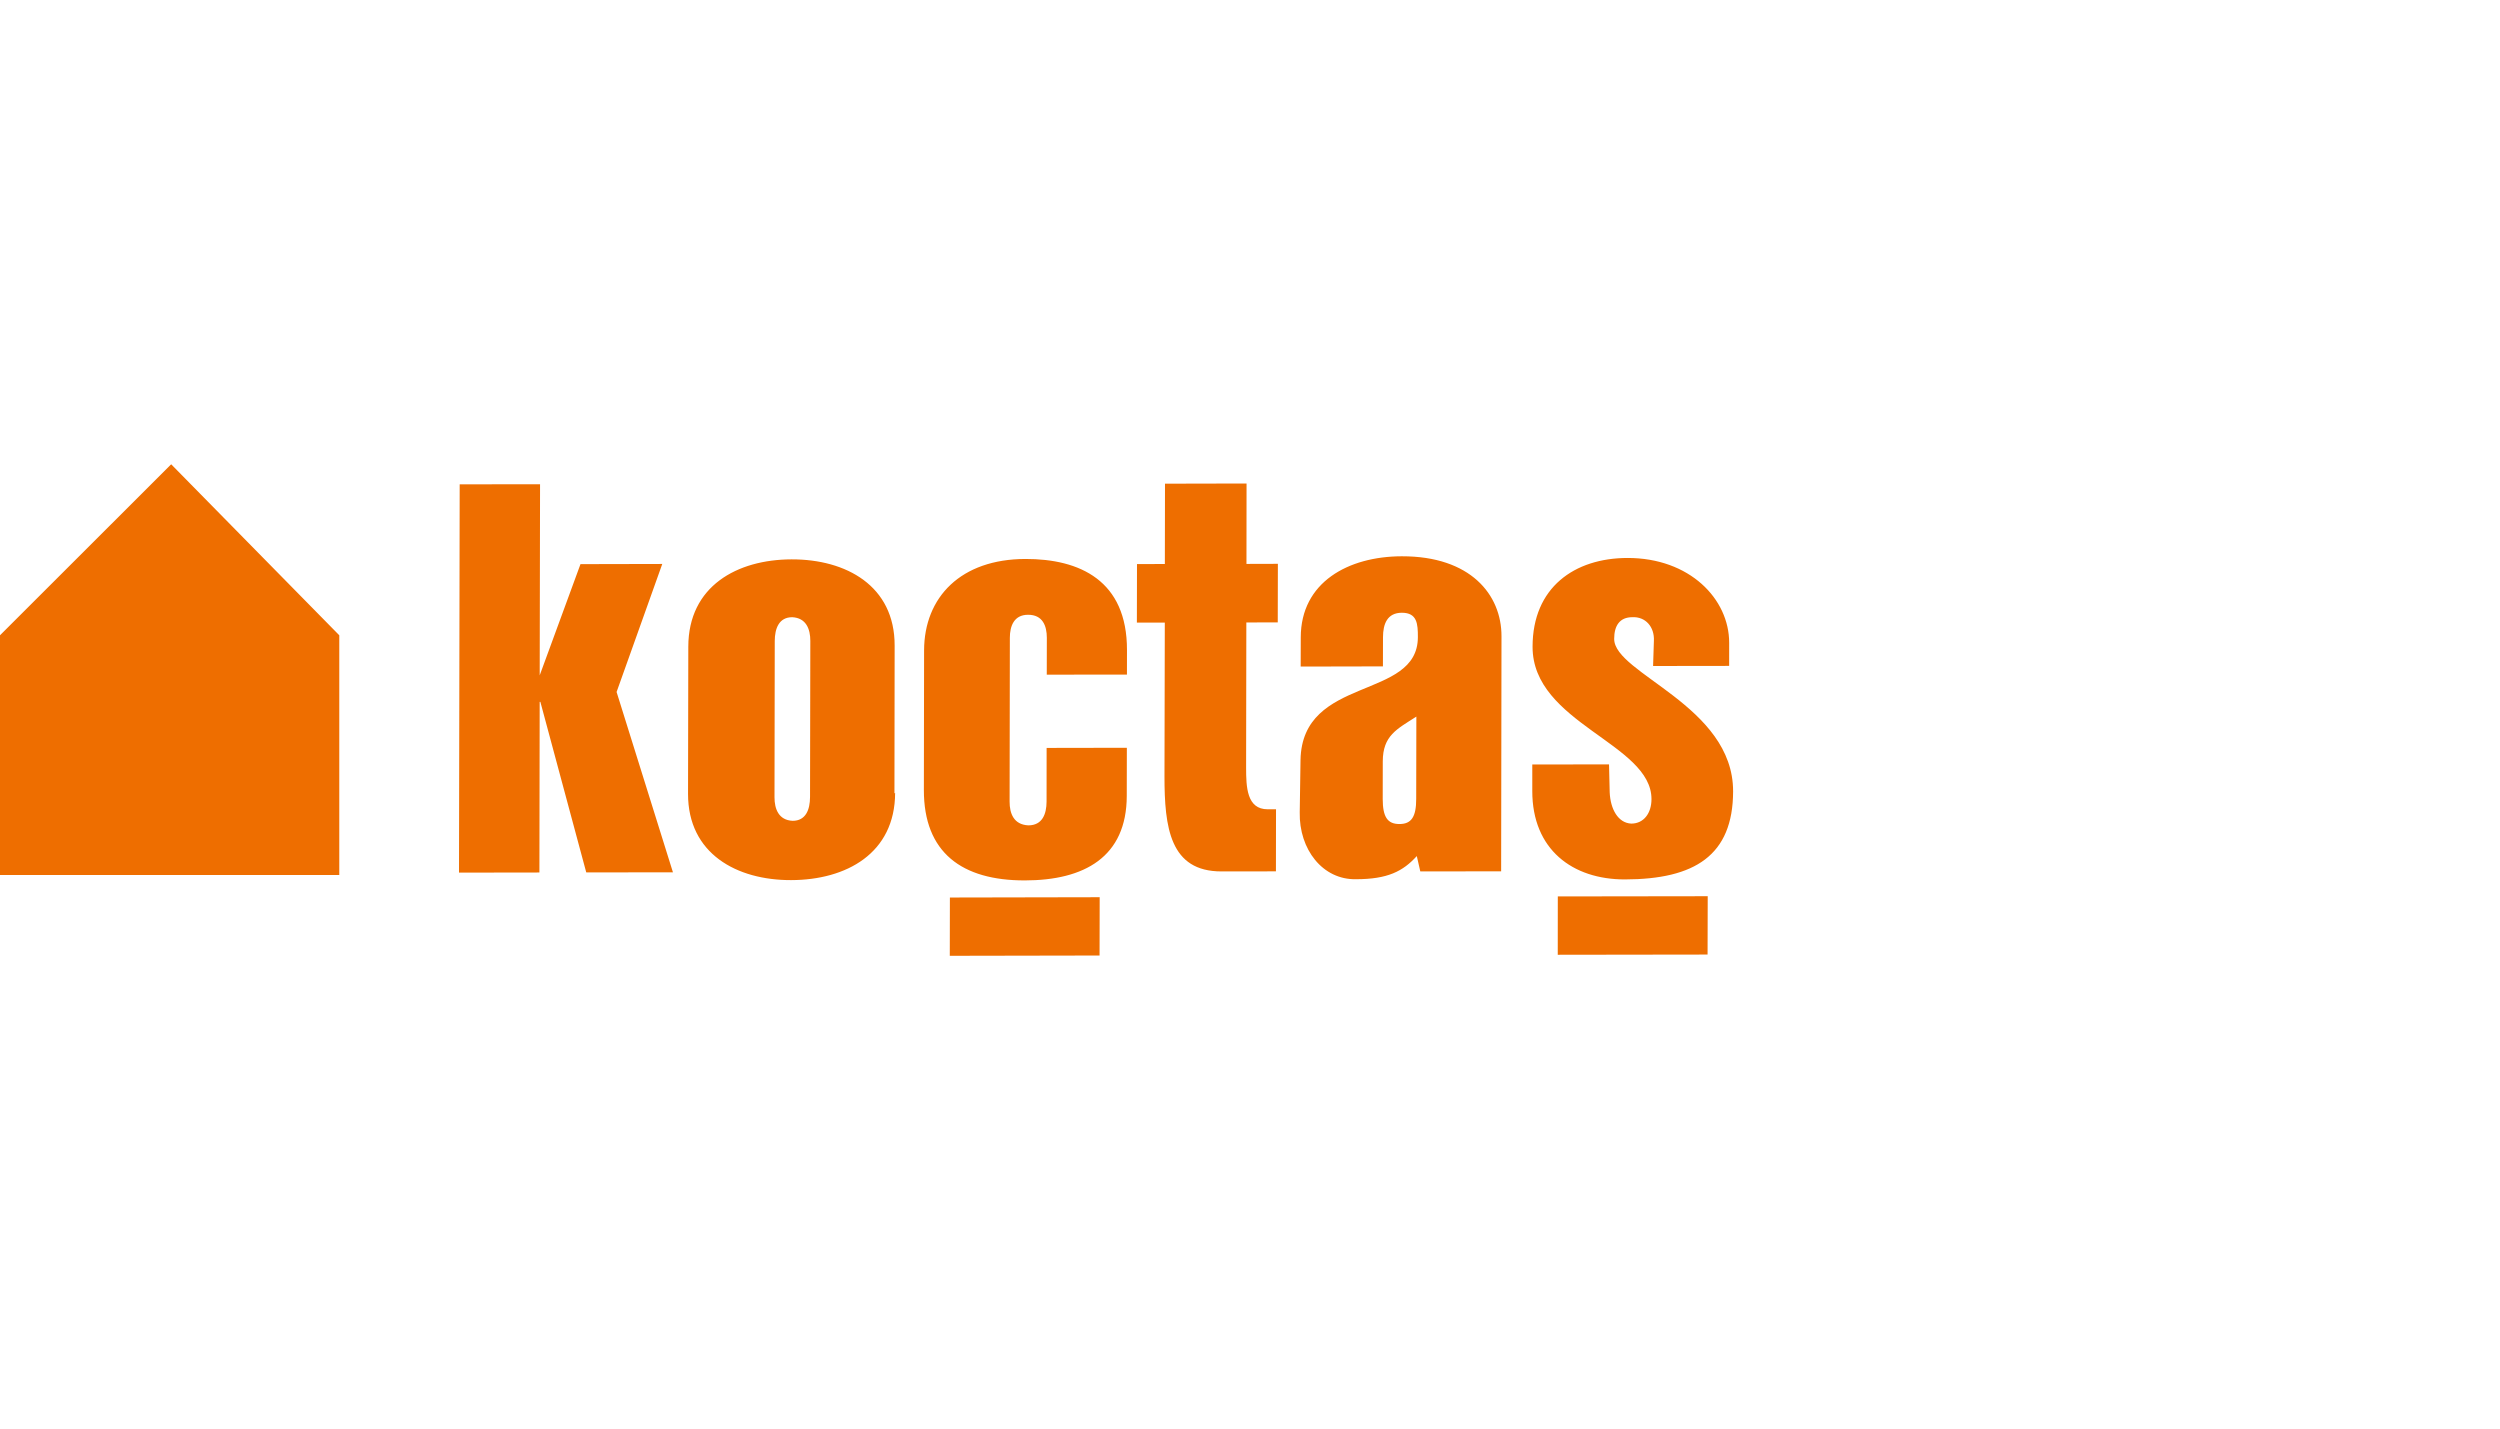 <svg xmlns="http://www.w3.org/2000/svg" width="140" height="80" viewBox="0 0 140 80">
    <path fill="#EE6E00" fill-rule="evenodd" d="M61.582 50.244l-.007 3.265-8.387.016.006-3.264 8.388-.017zm34.05-.056l-.008 3.267-8.39.012.003-3.267 8.395-.012zM57.42 31.302c3.044-.005 5.699 1.203 5.691 5.104l-.002 1.37-4.49.005.004-2.067c-.001-.665-.232-1.29-1.053-1.287-.78 0-1.018.624-1.018 1.288l-.014 9.177c-.001.663.232 1.29 1.053 1.328.778-.003 1.015-.629 1.017-1.332l.003-3.005 4.493-.008-.005 2.657v.036c-.005 3.434-2.388 4.732-5.707 4.735-3.519.006-5.661-1.553-5.655-5.067l.012-7.809c.006-3.006 2.077-5.118 5.671-5.125zm-13.09.022c3.046-.007 5.778 1.476 5.77 4.831l-.011 8.28.038-.039c-.006 3.396-2.74 4.885-5.827 4.89-3.043.007-5.776-1.478-5.77-4.833l.015-8.237c.004-3.398 2.74-4.885 5.785-4.892zm46.808-.078c3.48-.005 5.699 2.293 5.696 4.754l-.001 1.29-4.26.006.045-1.407c.041-.78-.468-1.365-1.209-1.326-.705.002-1.015.472-1.015 1.215-.006 1.951 6.67 3.737 6.66 8.54-.007 3.592-2.156 4.923-6.06 4.93-2.929.004-5.19-1.671-5.186-4.953v-1.483l4.298-.007.037 1.561c.039.94.465 1.72 1.207 1.756.704 0 1.133-.586 1.133-1.368.008-3.122-6.669-4.246-6.659-8.539.003-3.32 2.348-4.964 5.314-4.969zm-12.63-.094c3.827-.007 5.58 2.137 5.576 4.48l-.02 13.162-4.527.006-.196-.86c-.782.86-1.641 1.294-3.4 1.296-1.873.041-3.198-1.674-3.156-3.745l.044-2.927c.087-4.765 6.569-3.33 6.572-6.884.002-.741-.037-1.366-.896-1.366-.819.001-1.055.627-1.057 1.369l-.004 1.635-4.606.01.005-1.637c.003-3.085 2.66-4.535 5.665-4.539zM9.586 26L19 35.576V49H0V35.576L9.586 26zm20.657 1.118l-.02 10.702 2.284-6.228 4.58-.01-2.558 7.169 3.156 10.099-4.855.005-2.569-9.549h-.039l-.015 9.554-4.503.007.038-21.744 4.501-.005zm39.564-.042l-.005 4.503 1.759-.005-.007 3.281-1.759.002-.013 8.124c0 1.092.035 2.341 1.21 2.339h.465l-.005 3.476-3.046.004c-2.89.005-3.197-2.456-3.195-5.347l.018-8.586h-1.564l.007-3.278 1.56-.005.008-4.498 4.567-.01zm9.509 13.054c-1.096.705-1.875 1.06-1.881 2.505l-.003 2.106c0 1.016.272 1.406.936 1.405.665 0 .94-.393.939-1.408zm-34.952-5.566c-.74 0-.976.628-.978 1.331l-.014 8.745c-.003.663.234 1.289 1.013 1.326.743 0 .974-.628.977-1.33l.016-8.746c.001-.662-.233-1.288-1.014-1.326z"/>
</svg>
